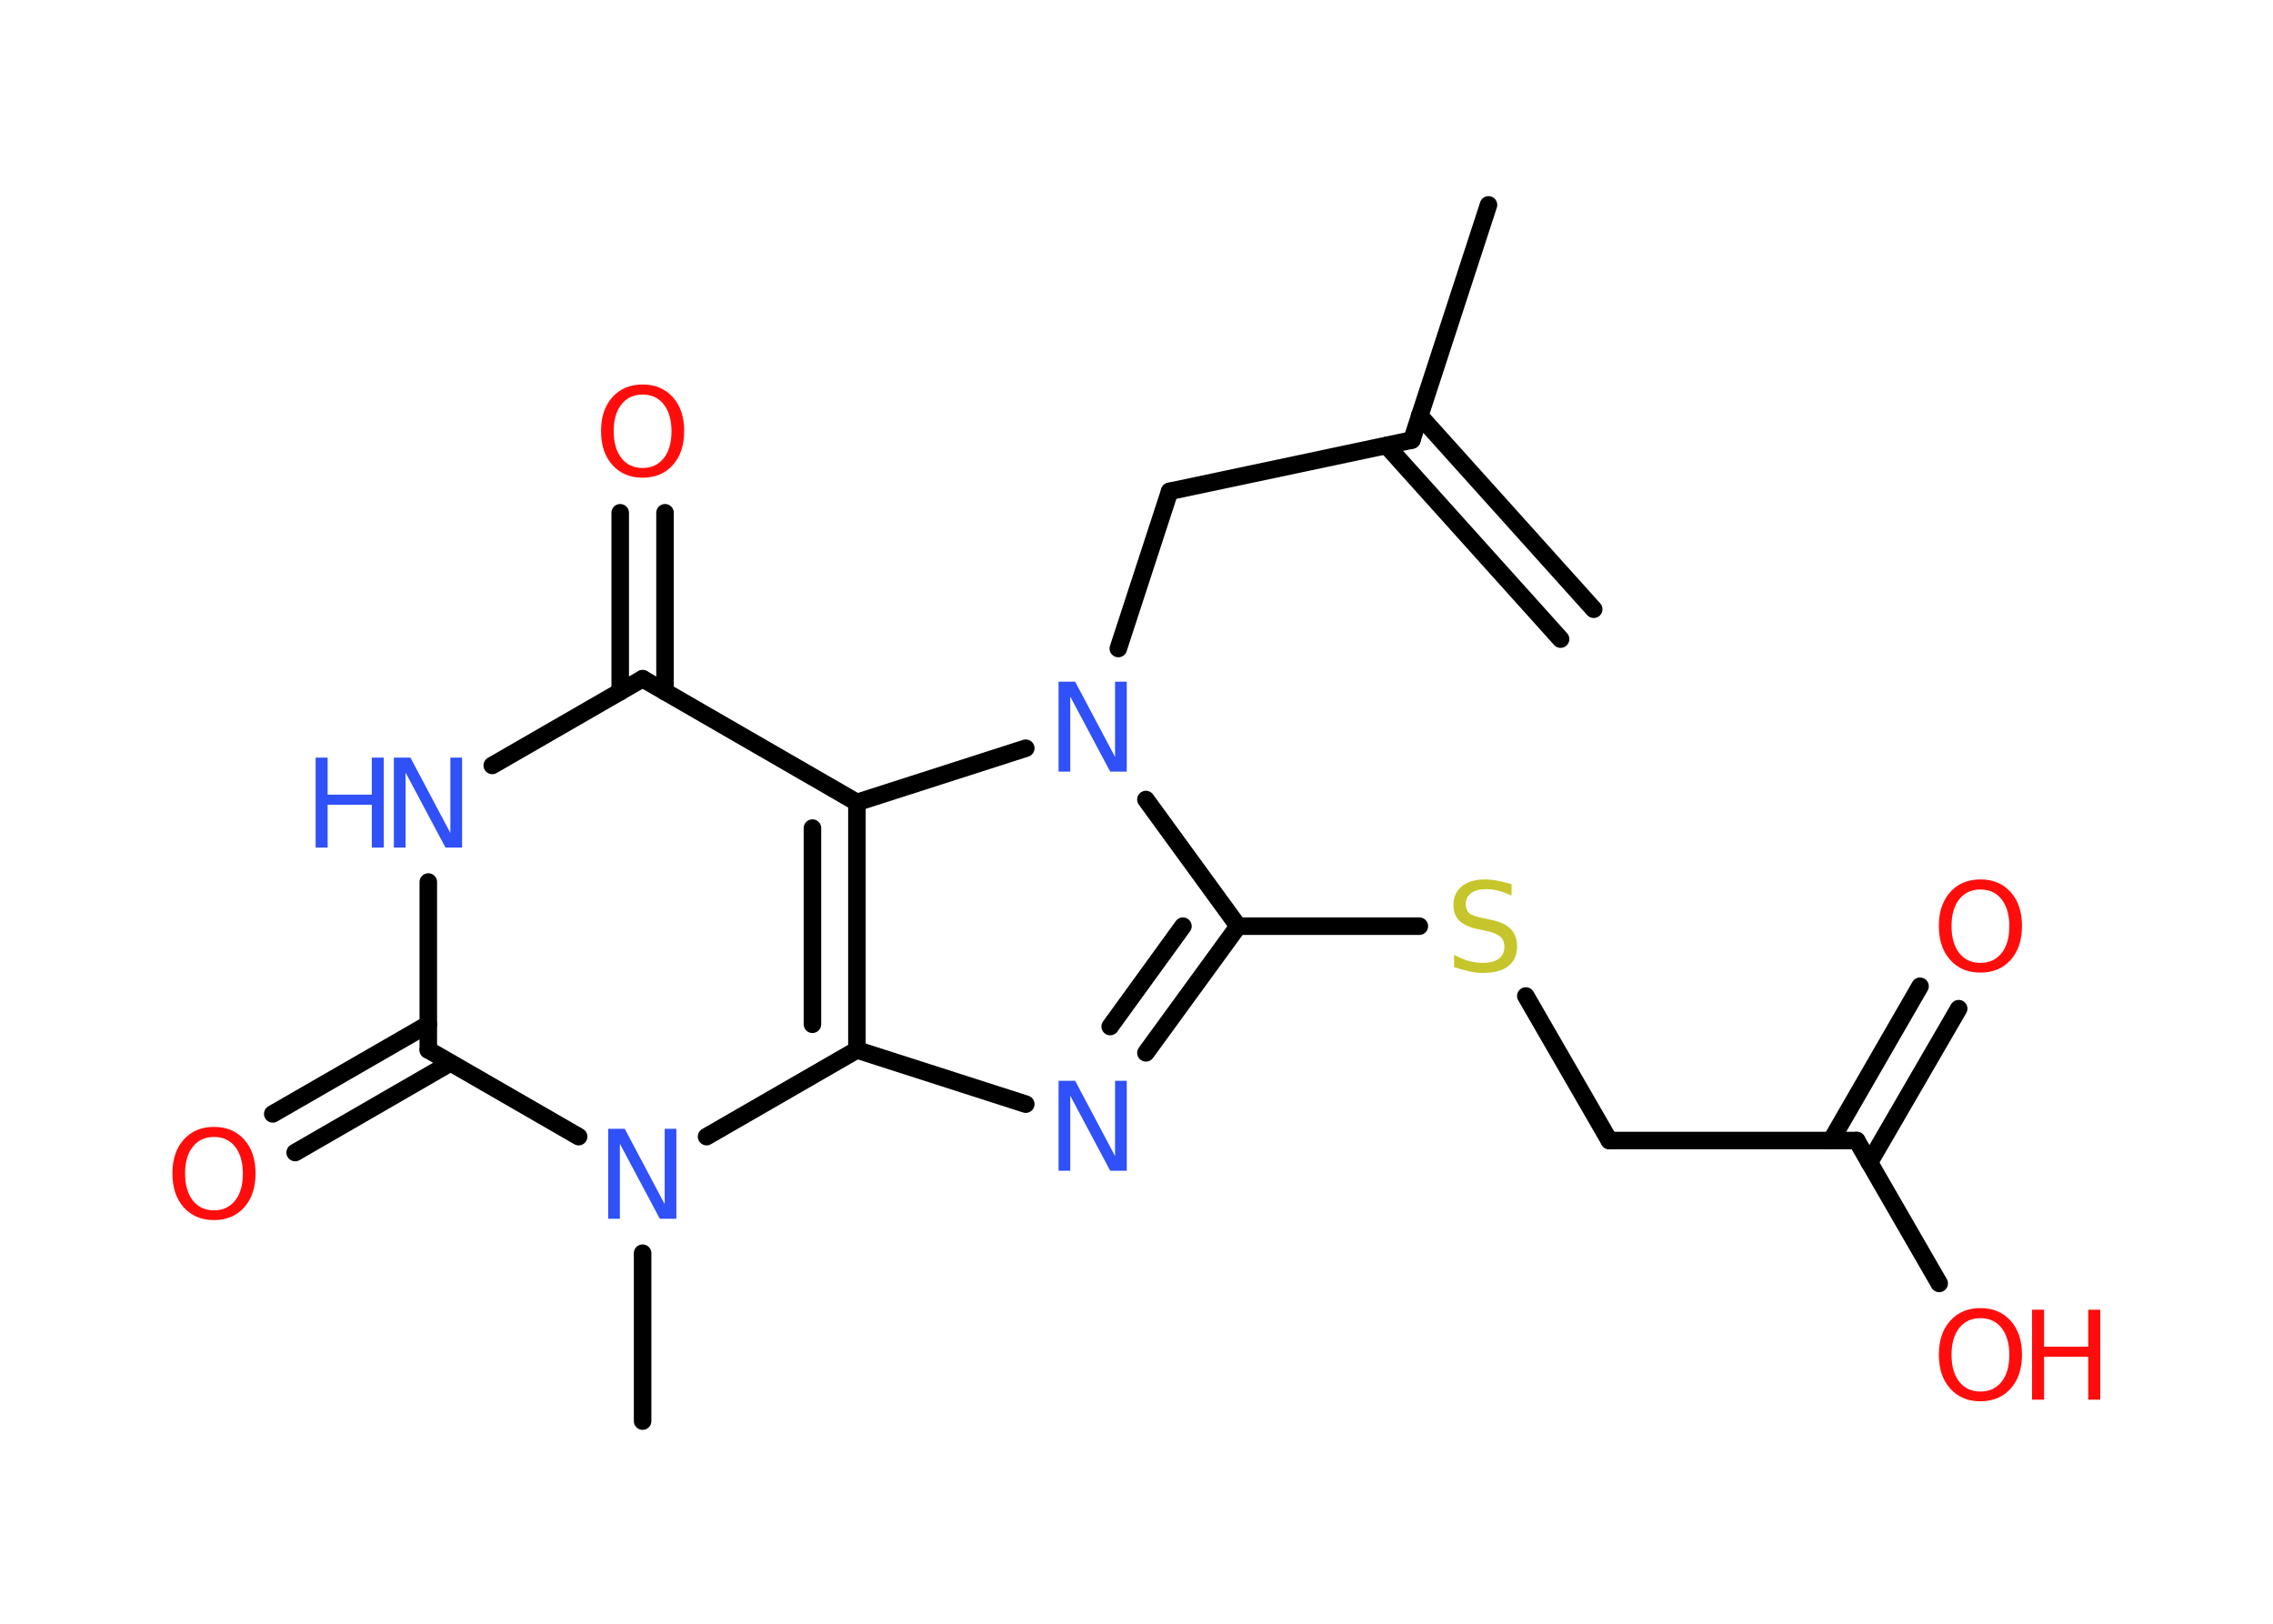 <?xml version='1.0' encoding='UTF-8'?>
<!DOCTYPE svg PUBLIC "-//W3C//DTD SVG 1.1//EN" "http://www.w3.org/Graphics/SVG/1.1/DTD/svg11.dtd">
<svg version='1.2' xmlns='http://www.w3.org/2000/svg' xmlns:xlink='http://www.w3.org/1999/xlink' width='70.0mm' height='50.0mm' viewBox='0 0 70.0 50.0'>
  <desc>Generated by the Chemistry Development Kit (http://github.com/cdk)</desc>
  <g stroke-linecap='round' stroke-linejoin='round' stroke='#000000' stroke-width='.54' fill='#FF0D0D'>
    <rect x='.0' y='.0' width='70.0' height='50.0' fill='#FFFFFF' stroke='none'/>
    <g id='mol1' class='mol'>
      <g id='mol1bnd1' class='bond'>
        <line x1='48.06' y1='19.68' x2='42.7' y2='13.72'/>
        <line x1='49.08' y1='18.76' x2='43.72' y2='12.8'/>
      </g>
      <line id='mol1bnd2' class='bond' x1='43.48' y1='13.55' x2='45.84' y2='6.31'/>
      <line id='mol1bnd3' class='bond' x1='43.48' y1='13.55' x2='36.02' y2='15.13'/>
      <line id='mol1bnd4' class='bond' x1='36.02' y1='15.13' x2='34.44' y2='19.97'/>
      <line id='mol1bnd5' class='bond' x1='35.29' y1='24.62' x2='38.13' y2='28.52'/>
      <line id='mol1bnd6' class='bond' x1='38.13' y1='28.52' x2='43.71' y2='28.52'/>
      <line id='mol1bnd7' class='bond' x1='46.99' y1='30.67' x2='49.56' y2='35.12'/>
      <line id='mol1bnd8' class='bond' x1='49.56' y1='35.12' x2='57.18' y2='35.12'/>
      <g id='mol1bnd9' class='bond'>
        <line x1='56.39' y1='35.12' x2='59.13' y2='30.37'/>
        <line x1='57.57' y1='35.8' x2='60.32' y2='31.06'/>
      </g>
      <line id='mol1bnd10' class='bond' x1='57.18' y1='35.12' x2='59.72' y2='39.52'/>
      <g id='mol1bnd11' class='bond'>
        <line x1='35.29' y1='32.42' x2='38.13' y2='28.52'/>
        <line x1='34.19' y1='31.61' x2='36.43' y2='28.52'/>
      </g>
      <line id='mol1bnd12' class='bond' x1='31.59' y1='34.0' x2='26.39' y2='32.33'/>
      <g id='mol1bnd13' class='bond'>
        <line x1='26.39' y1='32.33' x2='26.39' y2='24.71'/>
        <line x1='25.02' y1='31.54' x2='25.02' y2='25.5'/>
      </g>
      <line id='mol1bnd14' class='bond' x1='31.59' y1='23.04' x2='26.39' y2='24.71'/>
      <line id='mol1bnd15' class='bond' x1='26.39' y1='24.71' x2='19.79' y2='20.9'/>
      <g id='mol1bnd16' class='bond'>
        <line x1='19.1' y1='21.3' x2='19.1' y2='15.79'/>
        <line x1='20.48' y1='21.3' x2='20.48' y2='15.79'/>
      </g>
      <line id='mol1bnd17' class='bond' x1='19.79' y1='20.9' x2='15.16' y2='23.57'/>
      <line id='mol1bnd18' class='bond' x1='13.19' y1='27.16' x2='13.19' y2='32.33'/>
      <g id='mol1bnd19' class='bond'>
        <line x1='13.87' y1='32.73' x2='9.09' y2='35.49'/>
        <line x1='13.19' y1='31.54' x2='8.4' y2='34.3'/>
      </g>
      <line id='mol1bnd20' class='bond' x1='13.19' y1='32.33' x2='17.82' y2='35.0'/>
      <line id='mol1bnd21' class='bond' x1='26.39' y1='32.33' x2='21.76' y2='35.0'/>
      <line id='mol1bnd22' class='bond' x1='19.79' y1='38.59' x2='19.79' y2='43.76'/>
      <path id='mol1atm5' class='atom' d='M32.61 20.99h.5l1.23 2.32v-2.32h.36v2.77h-.51l-1.23 -2.31v2.31h-.36v-2.77z' stroke='none' fill='#3050F8'/>
      <path id='mol1atm7' class='atom' d='M46.55 27.22v.36q-.21 -.1 -.4 -.15q-.19 -.05 -.37 -.05q-.31 .0 -.47 .12q-.17 .12 -.17 .34q.0 .18 .11 .28q.11 .09 .42 .15l.23 .05q.42 .08 .62 .28q.2 .2 .2 .54q.0 .4 -.27 .61q-.27 .21 -.79 .21q-.2 .0 -.42 -.05q-.22 -.05 -.46 -.13v-.38q.23 .13 .45 .19q.22 .06 .43 .06q.32 .0 .5 -.13q.17 -.13 .17 -.36q.0 -.21 -.13 -.32q-.13 -.11 -.41 -.17l-.23 -.05q-.42 -.08 -.61 -.26q-.19 -.18 -.19 -.49q.0 -.37 .26 -.58q.26 -.21 .71 -.21q.19 .0 .39 .04q.2 .04 .41 .1z' stroke='none' fill='#C6C62C'/>
      <path id='mol1atm10' class='atom' d='M60.99 27.39q-.41 .0 -.65 .3q-.24 .3 -.24 .83q.0 .52 .24 .83q.24 .3 .65 .3q.41 .0 .65 -.3q.24 -.3 .24 -.83q.0 -.52 -.24 -.83q-.24 -.3 -.65 -.3zM60.99 27.08q.58 .0 .93 .39q.35 .39 .35 1.04q.0 .66 -.35 1.05q-.35 .39 -.93 .39q-.58 .0 -.93 -.39q-.35 -.39 -.35 -1.05q.0 -.65 .35 -1.04q.35 -.39 .93 -.39z' stroke='none'/>
      <g id='mol1atm11' class='atom'>
        <path d='M60.99 40.59q-.41 .0 -.65 .3q-.24 .3 -.24 .83q.0 .52 .24 .83q.24 .3 .65 .3q.41 .0 .65 -.3q.24 -.3 .24 -.83q.0 -.52 -.24 -.83q-.24 -.3 -.65 -.3zM60.99 40.28q.58 .0 .93 .39q.35 .39 .35 1.04q.0 .66 -.35 1.05q-.35 .39 -.93 .39q-.58 .0 -.93 -.39q-.35 -.39 -.35 -1.05q.0 -.65 .35 -1.04q.35 -.39 .93 -.39z' stroke='none'/>
        <path d='M62.58 40.33h.37v1.14h1.36v-1.14h.37v2.77h-.37v-1.32h-1.36v1.32h-.37v-2.77z' stroke='none'/>
      </g>
      <path id='mol1atm12' class='atom' d='M32.61 33.28h.5l1.23 2.32v-2.32h.36v2.77h-.51l-1.23 -2.31v2.31h-.36v-2.77z' stroke='none' fill='#3050F8'/>
      <path id='mol1atm16' class='atom' d='M19.79 12.15q-.41 .0 -.65 .3q-.24 .3 -.24 .83q.0 .52 .24 .83q.24 .3 .65 .3q.41 .0 .65 -.3q.24 -.3 .24 -.83q.0 -.52 -.24 -.83q-.24 -.3 -.65 -.3zM19.79 11.84q.58 .0 .93 .39q.35 .39 .35 1.04q.0 .66 -.35 1.05q-.35 .39 -.93 .39q-.58 .0 -.93 -.39q-.35 -.39 -.35 -1.05q.0 -.65 .35 -1.04q.35 -.39 .93 -.39z' stroke='none'/>
      <g id='mol1atm17' class='atom'>
        <path d='M12.14 23.33h.5l1.23 2.32v-2.32h.36v2.77h-.51l-1.23 -2.31v2.31h-.36v-2.77z' stroke='none' fill='#3050F8'/>
        <path d='M9.72 23.33h.37v1.14h1.36v-1.14h.37v2.77h-.37v-1.32h-1.36v1.32h-.37v-2.77z' stroke='none' fill='#3050F8'/>
      </g>
      <path id='mol1atm19' class='atom' d='M6.59 35.01q-.41 .0 -.65 .3q-.24 .3 -.24 .83q.0 .52 .24 .83q.24 .3 .65 .3q.41 .0 .65 -.3q.24 -.3 .24 -.83q.0 -.52 -.24 -.83q-.24 -.3 -.65 -.3zM6.59 34.7q.58 .0 .93 .39q.35 .39 .35 1.04q.0 .66 -.35 1.05q-.35 .39 -.93 .39q-.58 .0 -.93 -.39q-.35 -.39 -.35 -1.05q.0 -.65 .35 -1.04q.35 -.39 .93 -.39z' stroke='none'/>
      <path id='mol1atm20' class='atom' d='M18.74 34.76h.5l1.23 2.32v-2.32h.36v2.77h-.51l-1.23 -2.31v2.31h-.36v-2.77z' stroke='none' fill='#3050F8'/>
    </g>
  </g>
</svg>
